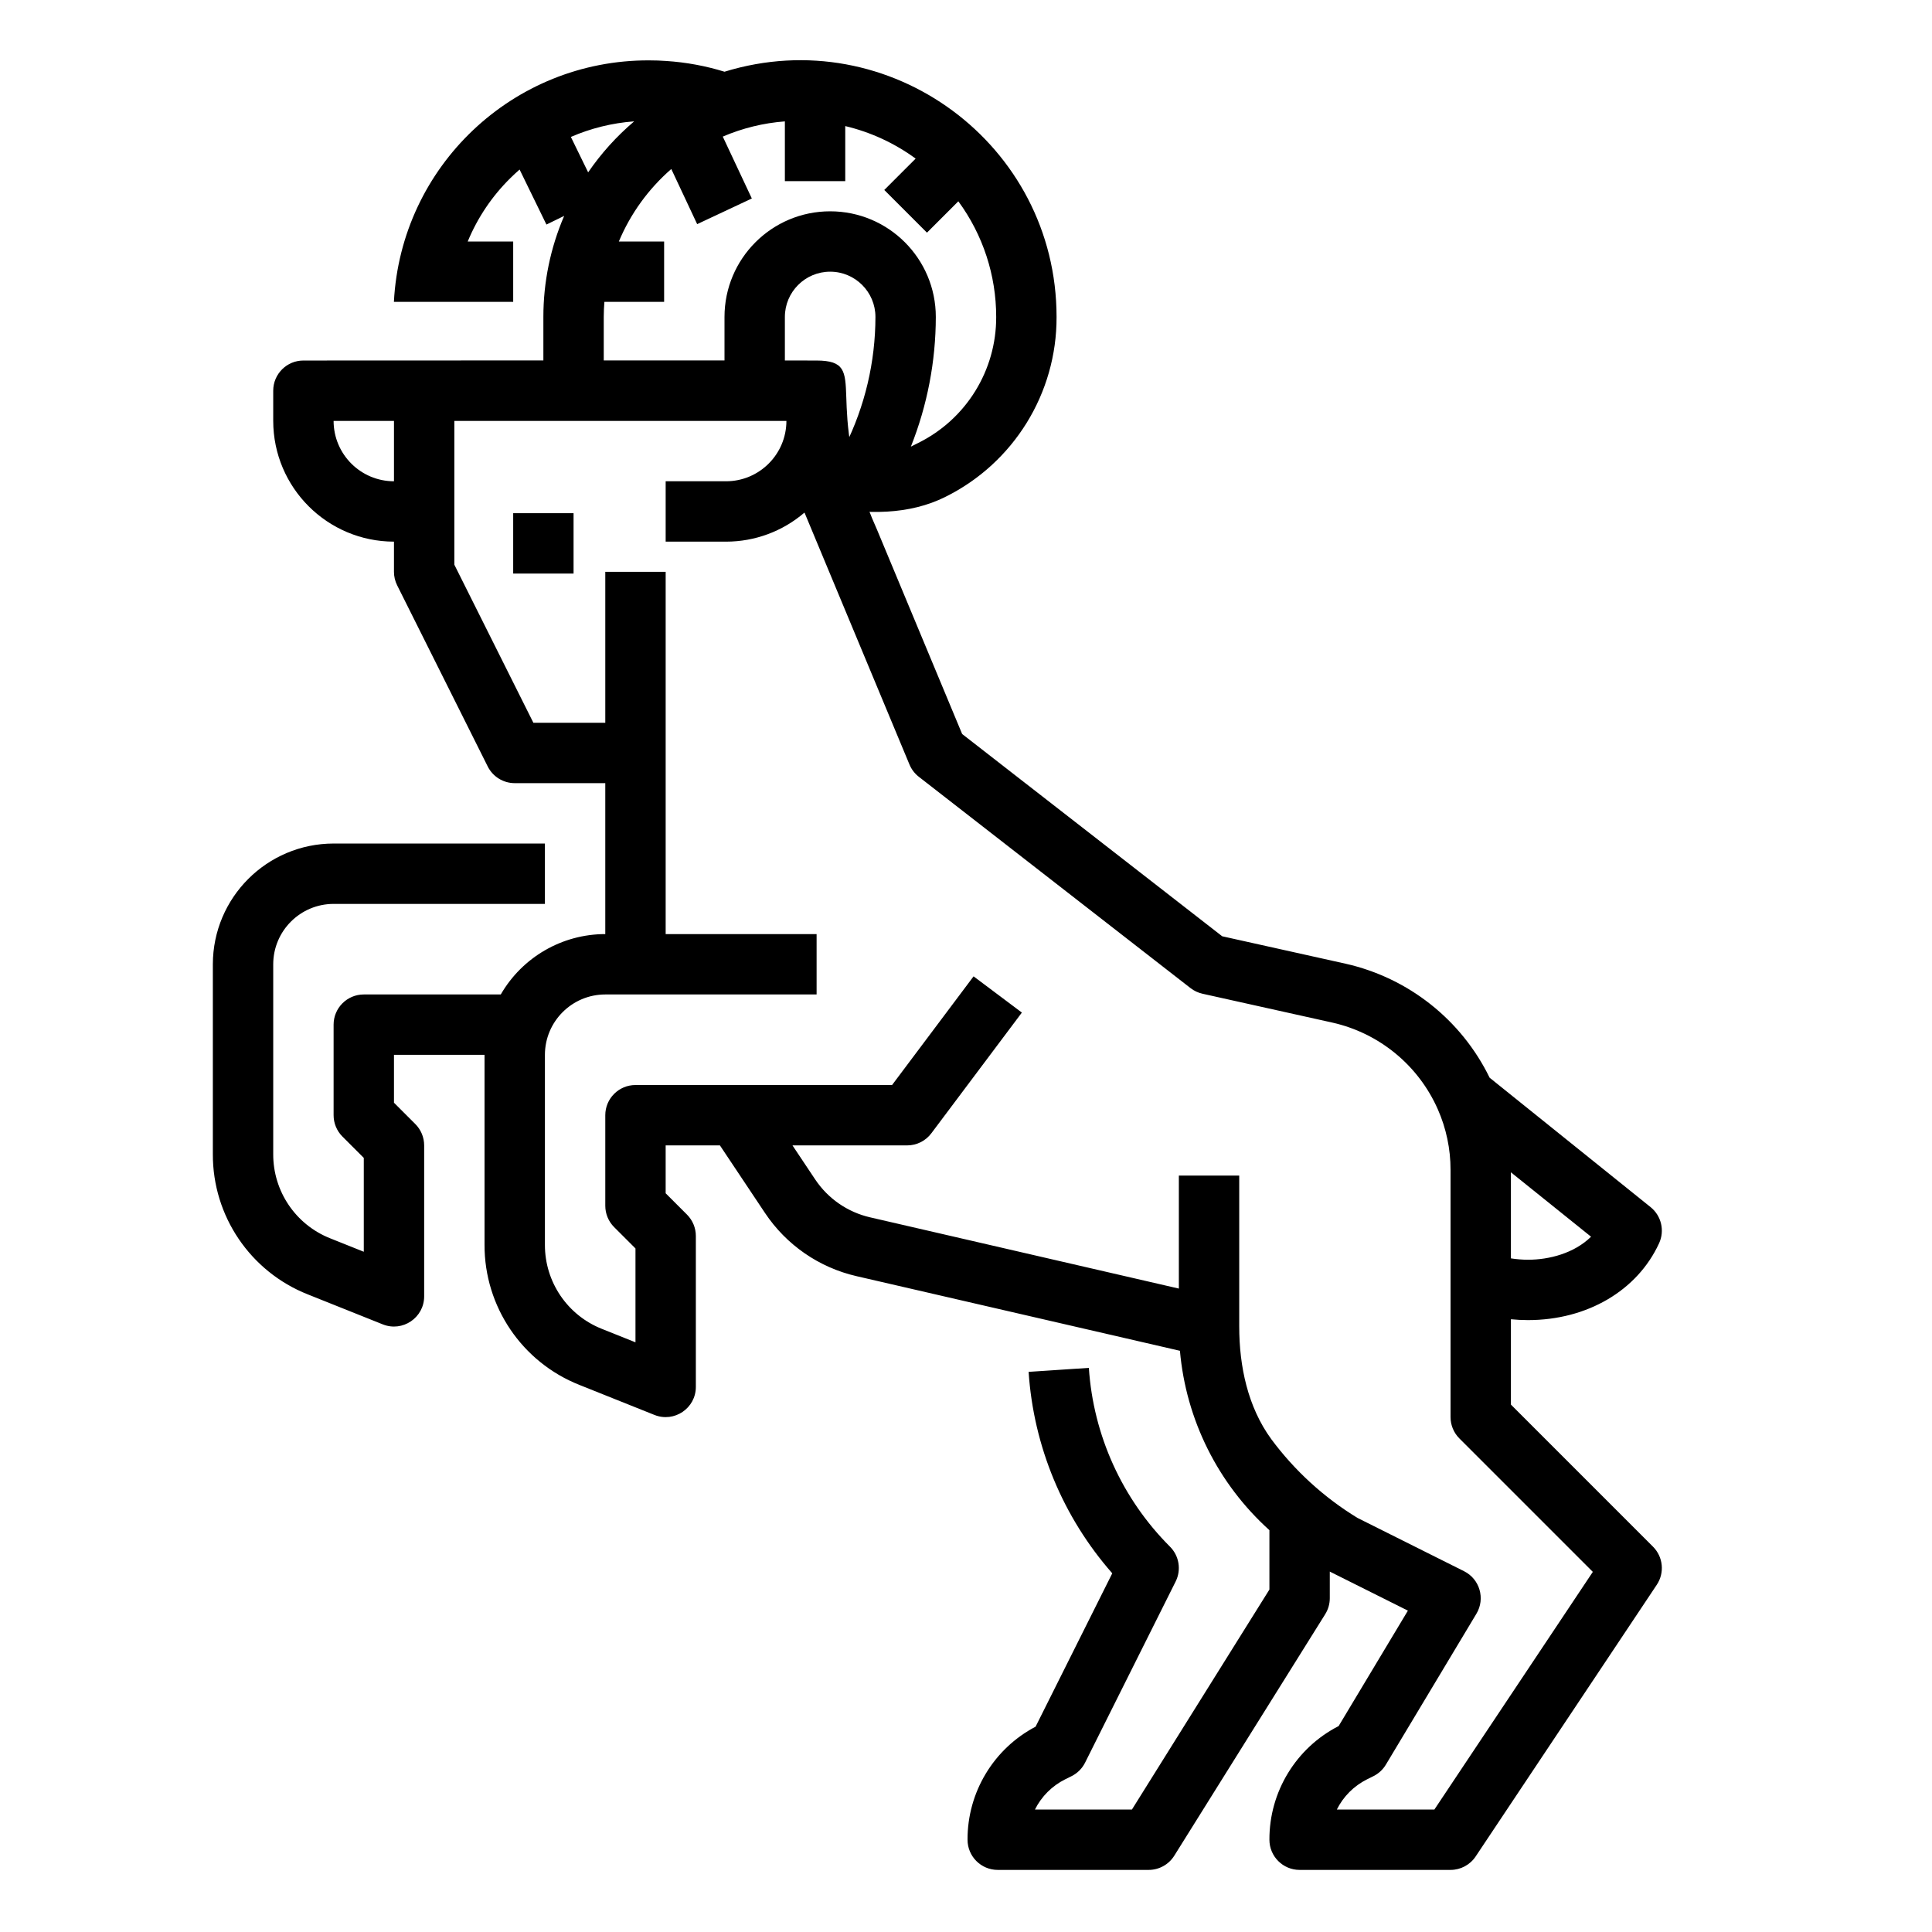 <?xml version="1.0" ?>
<svg viewBox="0 0 512 512"
    xmlns="http://www.w3.org/2000/svg">
    <title/>
    <desc/>
    <g>
    <rect
       y="136"
       x="136"
       width="16"
       height="16"
       class="highlighting" />
    <path
       class="highlighting"
       d="M 250.534,131.679 C 268.642,122.702 280.07,104.21 280,84 280.001,38.248 235.729,5.549 192,19.006 c -5.005,-1.545 -10.173,-2.5 -15.4,-2.843 -1.447,-0.11 -2.953,-0.163 -4.6,-0.163 -36.002,-0.12 -65.757,28.046 -67.611,64 H 136 v -16 h -12.048 c 2.593,-6.29 6.427,-11.994 11.272,-16.771 0.8,-0.8 1.631,-1.56 2.474,-2.3 l 7.112,14.579 4.7,-2.291 c -3.641,8.459 -5.516,17.573 -5.51,26.783 v 12 h 16 32 16 8 c 0,0 8.01,-0.246 8,8 -0.007,5.765 0.756,9.8 -1.1,16.318 -1.478,5.19 -5.792,13.609 -4.991,13.776 11.763,2.457 23.156,2.32 32.625,-2.415 z M 222.9,120.318 c 0.731,-2.712 1.101,-5.006 1.1,-8.318 v -8 c 0,0 0.158,-8 -8,-8 h -8 V 84 c 0,-6.627 5.373,-12 12,-12 6.627,0 12,5.373 12,12 -0.014,11.909 -2.787,23.653 -8.1,34.311 z M 151.286,36.289 c 5.302,-2.299 10.951,-3.693 16.714,-4.123 v 0.049 c -4.623,3.93 -8.703,8.457 -12.135,13.461 z m 8.714,47.711 c 0,-1.347 0.068,-2.678 0.169,-4 H 176 v -16 h -12 c 3.099,-7.385 7.855,-13.957 13.9,-19.211 l 6.857,14.611 14.486,-6.8 -7.7,-16.4 c 5.226,-2.241 10.787,-3.603 16.457,-4.031 v 15.831 h 16 v -14.587 c 6.731,1.598 13.074,4.529 18.654,8.619 l -8.311,8.311 11.314,11.314 8.311,-8.311 c 6.527,8.887 10.042,19.628 10.032,30.654 0.048,14.144 -7.95,27.085 -20.622,33.367 l -1.984,0.992 c 4.35,-10.934 6.591,-22.592 6.606,-34.359 0,-15.464 -12.536,-28 -28,-28 -15.464,0 -28,12.536 -28,28 v 12 h -32 z"
       />
    <path
       d="m 400.407,372.229 v -22.615 c 1.493,0.146 3,0.229 4.52,0.229 15.663,0 28.978,-7.806 34.75,-20.371 1.53,-3.332 0.6,-7.277 -2.257,-9.574 l -42.654,-34.291 c -7.484,-15.357 -21.545,-26.478 -38.213,-30.223 l -32.654,-7.26 -68.918,-53.6 -22.523,-54.06 c -15.299,-34.114 -1.17,-44.858 -16.051,-44.921 -14.881,-0.063 -136,0 -136,0 -4.418,0 -8,3.582 -8,8 v 8 c 0.02,17.665 14.335,31.98 32,32 v 8 c -1.4e-4,1.242 0.289,2.467 0.845,3.578 l 24,48 c 1.355,2.71 4.125,4.422 7.155,4.422 h 24 v 40 c -11.425,0.009 -21.98,6.106 -27.695,16 H 96.407 c -4.418,0 -8,3.582 -8,8 v 24 c -7.7e-5,2.122 0.843,4.157 2.343,5.657 l 5.657,5.657 v 24.871 l -8.909,-3.563 c -9.136,-3.62 -15.123,-12.465 -15.091,-22.292 v -50.33 c 0.01,-8.832 7.168,-15.99 16,-16 h 56 v -16 H 88.407 c -17.665,0.02 -31.98,14.335 -32,32 v 50.33 c -0.054,16.376 9.925,31.115 25.149,37.148 l 19.88,7.95 c 5.255,2.102 10.971,-1.768 10.971,-7.428 v -40 c 8e-5,-2.122 -0.843,-4.157 -2.343,-5.657 l -5.657,-5.657 v -12.686 h 24 v 50.335 c -0.053,16.373 9.924,31.108 25.145,37.139 l 19.884,7.954 c 5.255,2.102 10.971,-1.768 10.971,-7.428 v -40 c 8e-5,-2.122 -0.843,-4.157 -2.343,-5.657 l -5.657,-5.656 v -12.687 h 14.379 l 11.921,17.87 c 5.651,8.495 14.343,14.502 24.287,16.785 l 85.7,19.775 c 1.615,18.273 10.087,35.256 23.713,47.538 v 15.738 l -36.434,58.294 h -25.7 c 1.726,-3.465 4.535,-6.274 8,-8 l 1.691,-0.84 c 1.556,-0.773 2.817,-2.032 3.594,-3.586 l 24,-48 c 1.54,-3.08 0.936,-6.8 -1.5,-9.235 -12.673,-12.667 -20.314,-29.506 -21.5,-47.385 l -15.965,1.06 c 1.311,19.751 9.104,38.517 22.169,53.386 l -20.321,40.642 c -11.126,5.844 -18.077,17.391 -18.034,29.958 0,4.418 3.582,8 8,8 h 40 c 2.758,10e-6 5.322,-1.421 6.784,-3.76 l 40,-64 c 0.795,-1.271 1.216,-2.741 1.216,-4.24 v -7.063 c 0.068,0.035 0.134,0.074 0.2,0.108 l 20.5,10.247 -18.36,30.592 c -11.294,5.787 -18.382,17.426 -18.34,30.116 0,4.418 3.582,8 8,8 h 40 c 2.675,-5e-5 5.172,-1.337 6.656,-3.562 l 48,-72 c 2.115,-3.173 1.697,-7.399 -1,-10.095 z m 4.52,-38.386 c -1.514,-0.006 -3.025,-0.128 -4.52,-0.363 v -22.809 l 21.24,17.072 c -4.501,4.414 -11.14,6.1 -16.72,6.1 z m -316.52,-222.3 h 16 v 16 c -8.832,-0.011 -15.99,-7.168 -16,-16 z m 291.719,368 h -25.85 c 1.726,-3.465 4.535,-6.274 8,-8 l 1.69,-0.84 c 1.369,-0.68 2.514,-1.738 3.3,-3.048 l 24,-40 c 2.397,-3.996 0.886,-9.187 -3.282,-11.271 l -28.22,-14.11 c -8.907,-5.428 -16.678,-12.53 -22.884,-20.914 -6.199,-8.517 -8.473,-19.27 -8.473,-29.817 v -40 h -16 v 29.944 l -81.816,-18.878 c -5.968,-1.371 -11.185,-4.976 -14.578,-10.074 l -6,-8.992 h 30.394 c 2.518,0 4.889,-1.186 6.4,-3.2 l 24,-32 -12.8,-9.6 -21.6,28.8 h -68 c -4.418,0 -8,3.582 -8,8 v 24 c -8e-5,2.122 0.843,4.157 2.343,5.657 l 5.657,5.656 v 24.871 l -8.913,-3.565 c -9.133,-3.619 -15.119,-12.46 -15.087,-22.284 v -50.335 c 0.011,-8.832 7.168,-15.99 16,-16 h 56 v -16 h -40 v -96 h -16 v 40 h -19.056 l -20.944,-41.889 v -38.111 h 88 c -0.011,8.832 -7.168,15.99 -16,16 h -16 v 16 h 16 c 7.626,0.004 15,-2.728 20.782,-7.7 0.045,0.1 0.1,0.206 0.143,0.313 l 27.69,66.46 c 0.531,1.275 1.383,2.39 2.473,3.238 l 72,56 c 0.935,0.727 2.02,1.237 3.176,1.494 l 34.41,7.65 c 12.423,2.788 22.789,11.301 27.939,22.945 2.244,5.07 3.398,10.555 3.387,16.1 v 65.5 c -8e-5,2.122 0.843,4.157 2.343,5.657 l 35.363,35.363 z"
    />
  </g>
</svg>

